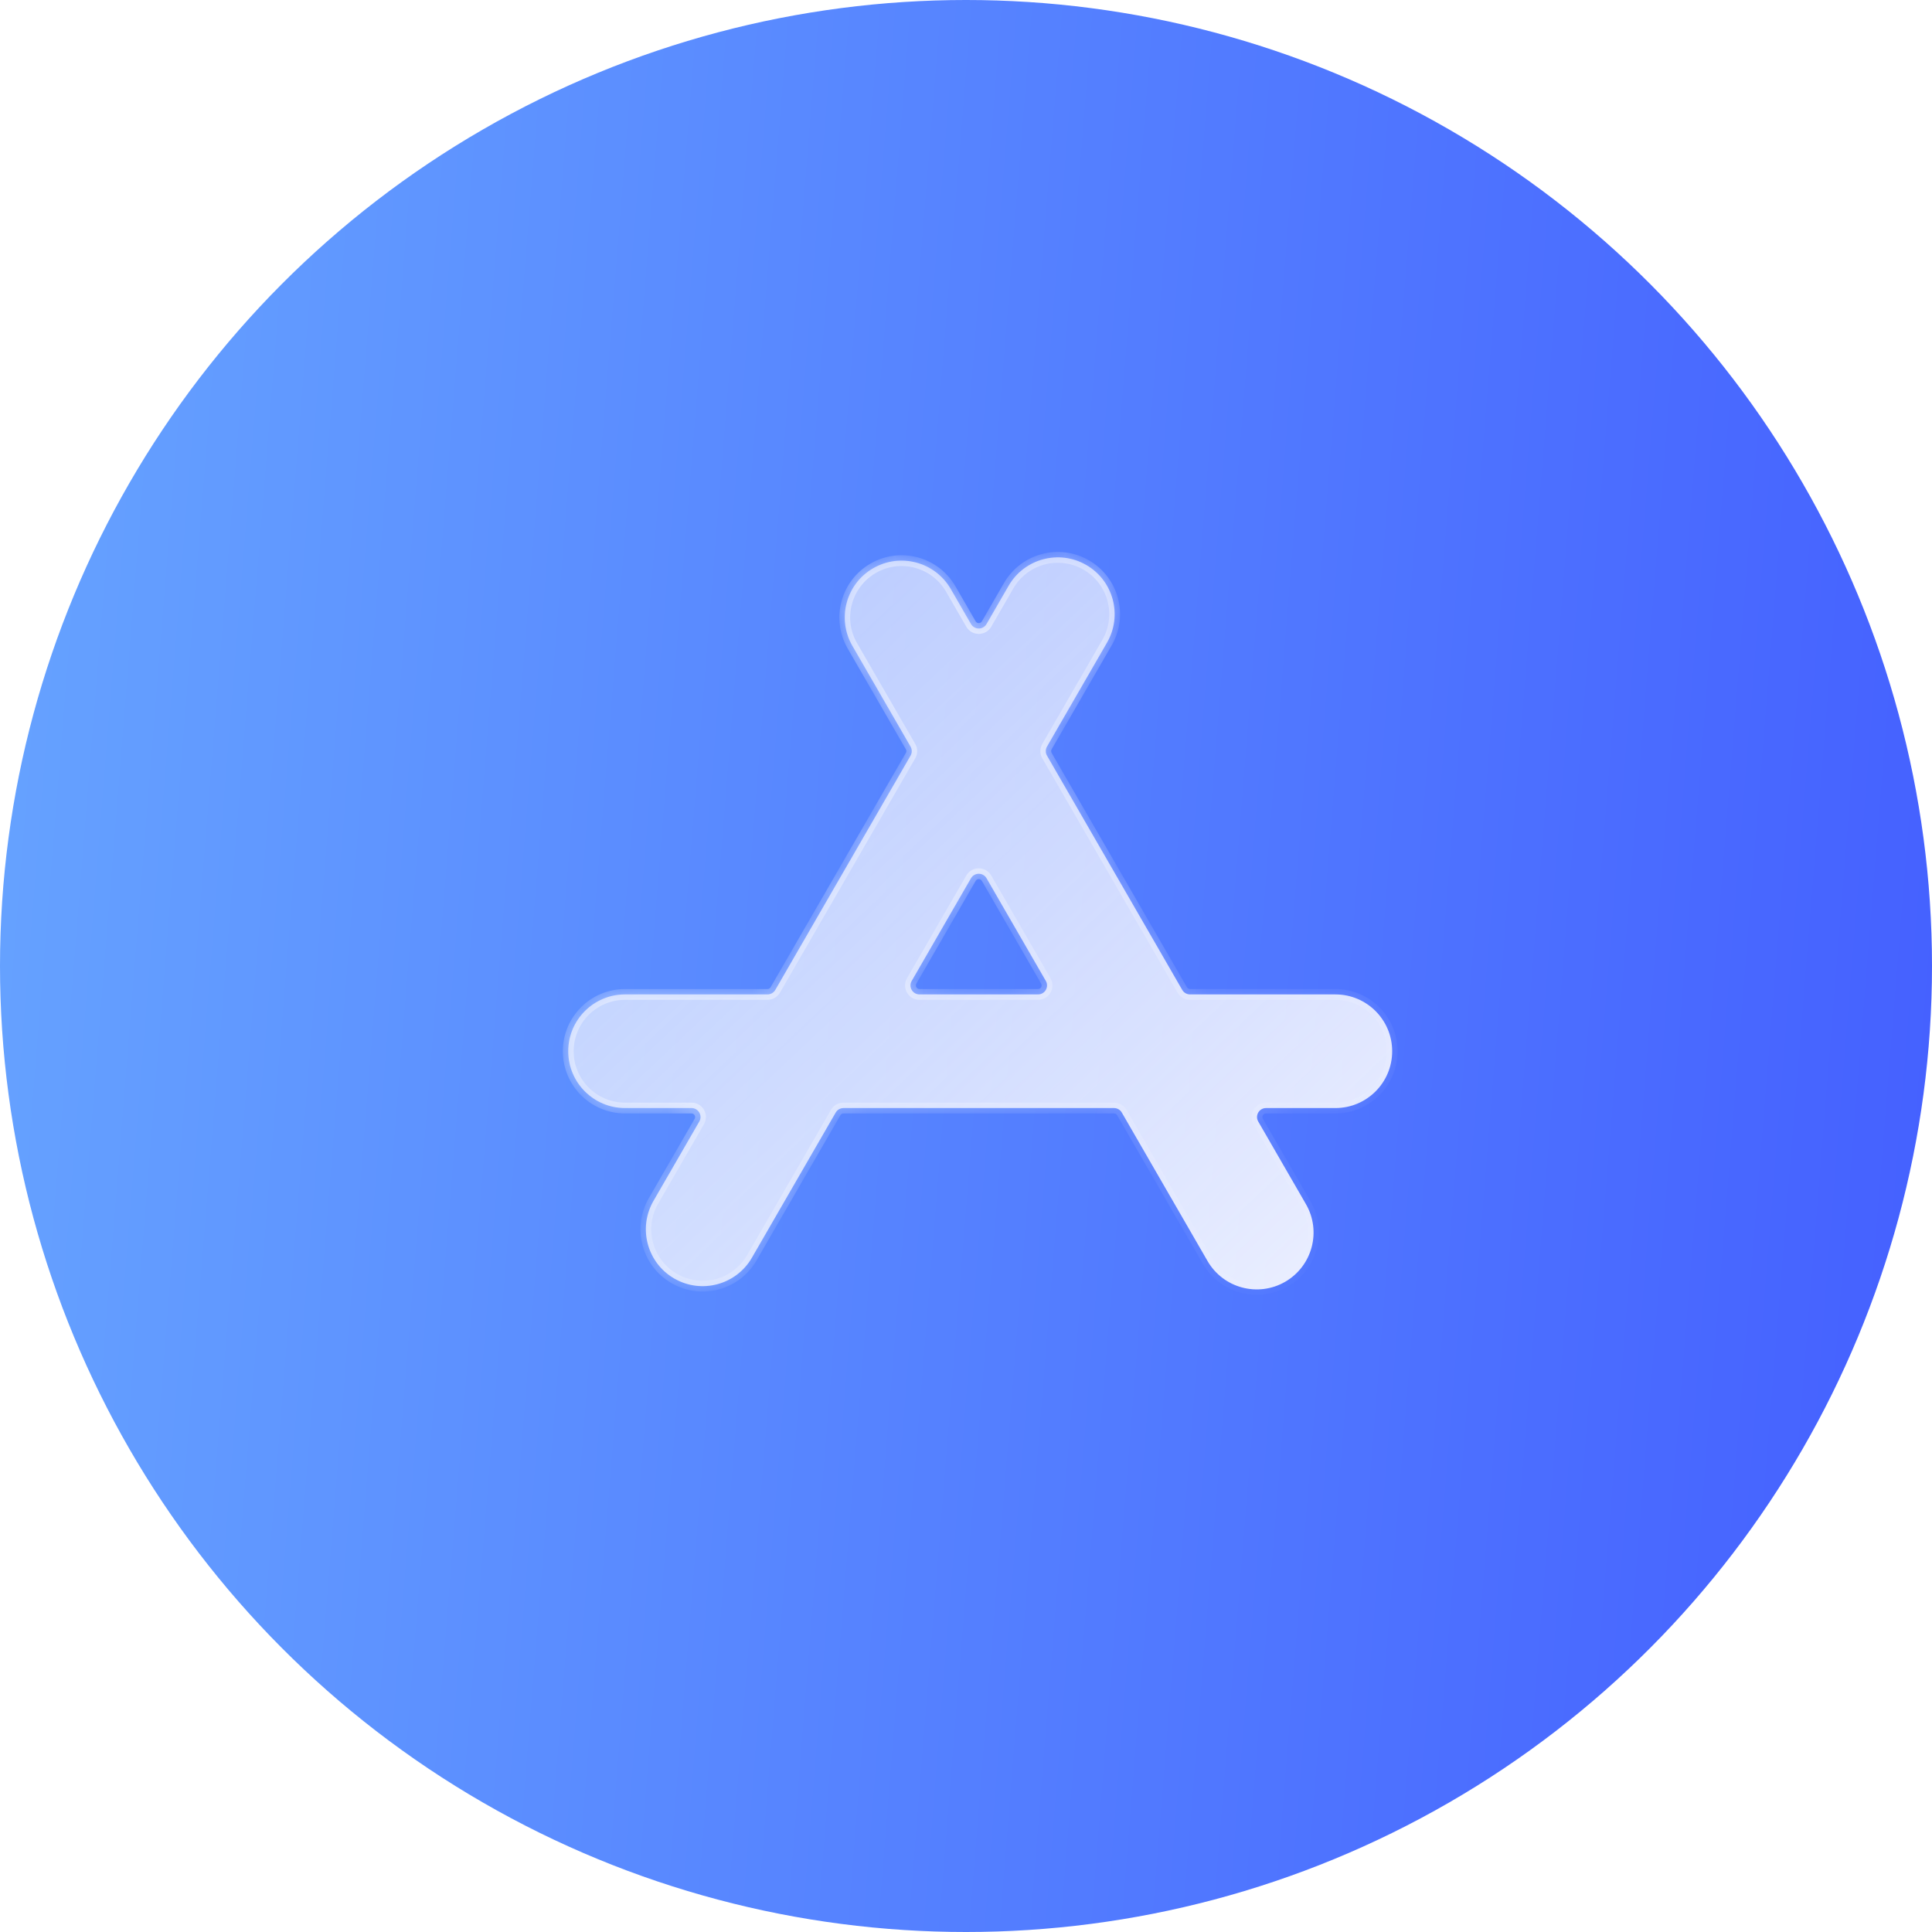 <svg width="68" height="68" viewBox="0 0 68 68" fill="none" xmlns="http://www.w3.org/2000/svg"><g id="Group 192241"><circle id="Ellipse 5" cx="34" cy="34" r="34" fill="url(#paint0_linear_2383_539)"></circle><g id="Union" filter="url(#filter0_b_2383_539)"><mask id="path-2-inside-1_2383_539" fill="white"><path fill-rule="evenodd" clip-rule="evenodd" d="M23.732 45C22.776 44.448 22.448 43.224 23 42.268L24.613 39.474C24.735 39.264 24.582 39 24.339 39H22C20.895 39 20 38.105 20 37C20 35.895 20.895 35 22 35H27.014C27.127 35 27.231 34.94 27.288 34.842L32.049 26.595C32.105 26.497 32.105 26.377 32.049 26.279L30.001 22.732C29.448 21.776 29.776 20.552 30.733 20C31.689 19.448 32.913 19.776 33.465 20.732L34.175 21.963C34.297 22.174 34.602 22.174 34.723 21.963L35.5 20.617C36.052 19.661 37.276 19.333 38.232 19.885C39.189 20.438 39.516 21.661 38.964 22.617L36.85 26.279C36.794 26.377 36.794 26.497 36.85 26.595L41.611 34.842C41.668 34.94 41.772 35 41.885 35H47C48.105 35 49 35.895 49 37C49 38.105 48.105 39 47 39H44.56C44.316 39 44.164 39.264 44.286 39.474L45.965 42.383C46.517 43.339 46.189 44.562 45.233 45.115C44.276 45.667 43.053 45.339 42.501 44.383L39.484 39.158C39.428 39.06 39.323 39 39.21 39H29.688C29.575 39 29.471 39.06 29.414 39.158L26.464 44.268C25.912 45.224 24.689 45.552 23.732 45ZM32.089 34.526C31.967 34.736 32.119 35 32.363 35H36.536C36.779 35 36.931 34.736 36.81 34.526L34.723 30.912C34.602 30.701 34.297 30.701 34.175 30.912L32.089 34.526Z"></path></mask><path fill-rule="evenodd" clip-rule="evenodd" d="M23.732 45C22.776 44.448 22.448 43.224 23 42.268L24.613 39.474C24.735 39.264 24.582 39 24.339 39H22C20.895 39 20 38.105 20 37C20 35.895 20.895 35 22 35H27.014C27.127 35 27.231 34.94 27.288 34.842L32.049 26.595C32.105 26.497 32.105 26.377 32.049 26.279L30.001 22.732C29.448 21.776 29.776 20.552 30.733 20C31.689 19.448 32.913 19.776 33.465 20.732L34.175 21.963C34.297 22.174 34.602 22.174 34.723 21.963L35.5 20.617C36.052 19.661 37.276 19.333 38.232 19.885C39.189 20.438 39.516 21.661 38.964 22.617L36.85 26.279C36.794 26.377 36.794 26.497 36.85 26.595L41.611 34.842C41.668 34.94 41.772 35 41.885 35H47C48.105 35 49 35.895 49 37C49 38.105 48.105 39 47 39H44.56C44.316 39 44.164 39.264 44.286 39.474L45.965 42.383C46.517 43.339 46.189 44.562 45.233 45.115C44.276 45.667 43.053 45.339 42.501 44.383L39.484 39.158C39.428 39.06 39.323 39 39.21 39H29.688C29.575 39 29.471 39.06 29.414 39.158L26.464 44.268C25.912 45.224 24.689 45.552 23.732 45ZM32.089 34.526C31.967 34.736 32.119 35 32.363 35H36.536C36.779 35 36.931 34.736 36.81 34.526L34.723 30.912C34.602 30.701 34.297 30.701 34.175 30.912L32.089 34.526Z" fill="url(#paint1_linear_2383_539)"></path><path d="M23 42.268L23.164 42.363L23 42.268ZM23.732 45L23.637 45.164L23.732 45ZM30.001 22.732L30.165 22.637L30.001 22.732ZM30.733 20L30.828 20.164L30.733 20ZM33.465 20.732L33.629 20.637V20.637L33.465 20.732ZM35.5 20.617L35.336 20.522V20.522L35.5 20.617ZM38.232 19.885L38.327 19.721L38.232 19.885ZM38.964 22.617L39.129 22.712L38.964 22.617ZM45.965 42.383L46.129 42.288L45.965 42.383ZM45.233 45.115L45.138 44.95L45.233 45.115ZM42.501 44.383L42.665 44.288L42.501 44.383ZM26.464 44.268L26.628 44.363L26.464 44.268ZM24.613 39.474L24.448 39.38L24.613 39.474ZM29.414 39.158L29.25 39.063L29.414 39.158ZM44.286 39.474L44.45 39.38L44.286 39.474ZM32.089 34.526L31.924 34.431L32.089 34.526ZM41.611 34.842L41.447 34.937L41.611 34.842ZM36.85 26.279L36.686 26.184L36.85 26.279ZM36.85 26.595L36.686 26.69L36.85 26.595ZM34.175 21.963L34.011 22.058L34.175 21.963ZM36.81 34.526L36.645 34.62L36.81 34.526ZM34.723 30.912L34.888 30.817L34.723 30.912ZM34.175 30.912L34.011 30.817L34.175 30.912ZM32.049 26.595L31.884 26.5L32.049 26.595ZM32.049 26.279L31.884 26.374L32.049 26.279ZM39.484 39.158L39.32 39.253L39.484 39.158ZM22.836 42.173C22.231 43.22 22.59 44.56 23.637 45.164L23.827 44.836C22.961 44.336 22.665 43.229 23.164 42.363L22.836 42.173ZM24.448 39.38L22.836 42.173L23.164 42.363L24.777 39.569L24.448 39.38ZM24.339 38.81H22V39.19H24.339V38.81ZM22 38.81C21 38.81 20.19 38 20.19 37H19.81C19.81 38.209 20.791 39.19 22 39.19V38.81ZM20.19 37C20.19 36 21 35.19 22 35.19V34.81C20.791 34.81 19.81 35.791 19.81 37H20.19ZM22 35.19H27.014V34.81H22V35.19ZM31.884 26.5L27.123 34.747L27.452 34.937L32.213 26.69L31.884 26.5ZM29.836 22.827L31.884 26.374L32.213 26.184L30.165 22.637L29.836 22.827ZM30.638 19.836C29.591 20.44 29.232 21.78 29.836 22.827L30.165 22.637C29.665 21.771 29.962 20.664 30.828 20.164L30.638 19.836ZM33.629 20.637C33.025 19.59 31.685 19.231 30.638 19.836L30.828 20.164C31.694 19.665 32.801 19.961 33.3 20.827L33.629 20.637ZM34.34 21.868L33.629 20.637L33.3 20.827L34.011 22.058L34.34 21.868ZM35.336 20.522L34.559 21.868L34.888 22.058L35.664 20.712L35.336 20.522ZM38.327 19.721C37.28 19.116 35.94 19.475 35.336 20.522L35.664 20.712C36.164 19.846 37.271 19.55 38.137 20.05L38.327 19.721ZM39.129 22.712C39.733 21.665 39.374 20.326 38.327 19.721L38.137 20.05C39.003 20.549 39.3 21.657 38.8 22.522L39.129 22.712ZM37.014 26.374L39.129 22.712L38.8 22.522L36.686 26.184L37.014 26.374ZM41.776 34.747L37.014 26.5L36.686 26.69L41.447 34.937L41.776 34.747ZM41.885 35.19H47V34.81H41.885V35.19ZM47 35.19C48 35.19 48.81 36 48.81 37H49.19C49.19 35.791 48.209 34.81 47 34.81V35.19ZM48.81 37C48.81 38 48 38.81 47 38.81V39.19C48.209 39.19 49.19 38.209 49.19 37H48.81ZM47 38.81H44.56V39.19H47V38.81ZM46.129 42.288L44.45 39.38L44.121 39.569L45.8 42.478L46.129 42.288ZM45.328 45.279C46.375 44.674 46.734 43.335 46.129 42.288L45.8 42.478C46.3 43.343 46.004 44.45 45.138 44.95L45.328 45.279ZM42.336 44.478C42.941 45.525 44.28 45.884 45.328 45.279L45.138 44.95C44.272 45.45 43.165 45.154 42.665 44.288L42.336 44.478ZM39.32 39.253L42.336 44.478L42.665 44.288L39.649 39.063L39.32 39.253ZM39.21 38.81H29.688V39.19H39.21V38.81ZM26.628 44.363L29.579 39.253L29.25 39.063L26.3 44.173L26.628 44.363ZM23.637 45.164C24.684 45.769 26.024 45.41 26.628 44.363L26.3 44.173C25.8 45.039 24.693 45.336 23.827 44.836L23.637 45.164ZM32.363 35.19H36.536V34.81H32.363V35.19ZM34.559 31.006L36.645 34.62L36.974 34.431L34.888 30.817L34.559 31.006ZM32.253 34.62L34.34 31.006L34.011 30.817L31.924 34.431L32.253 34.62ZM24.777 39.569C24.972 39.232 24.729 38.81 24.339 38.81V39.19C24.436 39.19 24.497 39.295 24.448 39.38L24.777 39.569ZM29.688 38.81C29.507 38.81 29.34 38.907 29.25 39.063L29.579 39.253C29.601 39.214 29.643 39.19 29.688 39.19V38.81ZM44.56 38.81C44.17 38.81 43.927 39.232 44.121 39.569L44.45 39.38C44.401 39.295 44.462 39.19 44.56 39.19V38.81ZM32.363 34.81C32.265 34.81 32.205 34.705 32.253 34.62L31.924 34.431C31.73 34.768 31.973 35.19 32.363 35.19V34.81ZM41.447 34.937C41.537 35.093 41.704 35.19 41.885 35.19V34.81C41.84 34.81 41.798 34.786 41.776 34.747L41.447 34.937ZM36.686 26.184C36.595 26.341 36.595 26.534 36.686 26.69L37.014 26.5C36.992 26.461 36.992 26.413 37.014 26.374L36.686 26.184ZM34.011 22.058C34.206 22.395 34.693 22.395 34.888 22.058L34.559 21.868C34.51 21.952 34.388 21.952 34.34 21.868L34.011 22.058ZM36.536 35.19C36.925 35.19 37.169 34.768 36.974 34.431L36.645 34.62C36.694 34.705 36.633 34.81 36.536 34.81V35.19ZM34.888 30.817C34.693 30.479 34.206 30.479 34.011 30.817L34.34 31.006C34.388 30.922 34.51 30.922 34.559 31.006L34.888 30.817ZM27.014 35.19C27.194 35.19 27.361 35.093 27.452 34.937L27.123 34.747C27.101 34.786 27.059 34.81 27.014 34.81V35.19ZM32.213 26.69C32.303 26.534 32.303 26.341 32.213 26.184L31.884 26.374C31.907 26.413 31.907 26.461 31.884 26.5L32.213 26.69ZM39.649 39.063C39.558 38.907 39.391 38.81 39.21 38.81V39.19C39.256 39.19 39.297 39.214 39.32 39.253L39.649 39.063Z" fill="url(#paint2_linear_2383_539)" mask="url(#path-2-inside-1_2383_539)"></path></g></g><defs><filter id="filter0_b_2383_539" x="14.939" y="14.556" width="39.121" height="35.888" filterUnits="userSpaceOnUse" color-interpolation-filters="sRGB"><feFlood flood-opacity="0" result="BackgroundImageFix"></feFlood><feGaussianBlur in="BackgroundImageFix" stdDeviation="2.53"></feGaussianBlur><feComposite in2="SourceAlpha" operator="in" result="effect1_backgroundBlur_2383_539"></feComposite><feBlend mode="normal" in="SourceGraphic" in2="effect1_backgroundBlur_2383_539" result="shape"></feBlend></filter><linearGradient id="paint0_linear_2383_539" x1="68" y1="65.571" x2="-4.292" y2="59.776" gradientUnits="userSpaceOnUse"><stop stop-color="#445FFF"></stop><stop offset="1" stop-color="#66A3FF"></stop></linearGradient><linearGradient id="paint1_linear_2383_539" x1="21.318" y1="18.626" x2="54.856" y2="54.119" gradientUnits="userSpaceOnUse"><stop stop-color="#F0F2FF" stop-opacity="0.6"></stop><stop offset="1" stop-color="white"></stop></linearGradient><linearGradient id="paint2_linear_2383_539" x1="20.811" y1="22.712" x2="45.897" y2="48.491" gradientUnits="userSpaceOnUse"><stop stop-color="white" stop-opacity="0.8"></stop><stop offset="1" stop-color="white" stop-opacity="0"></stop></linearGradient></defs></svg>